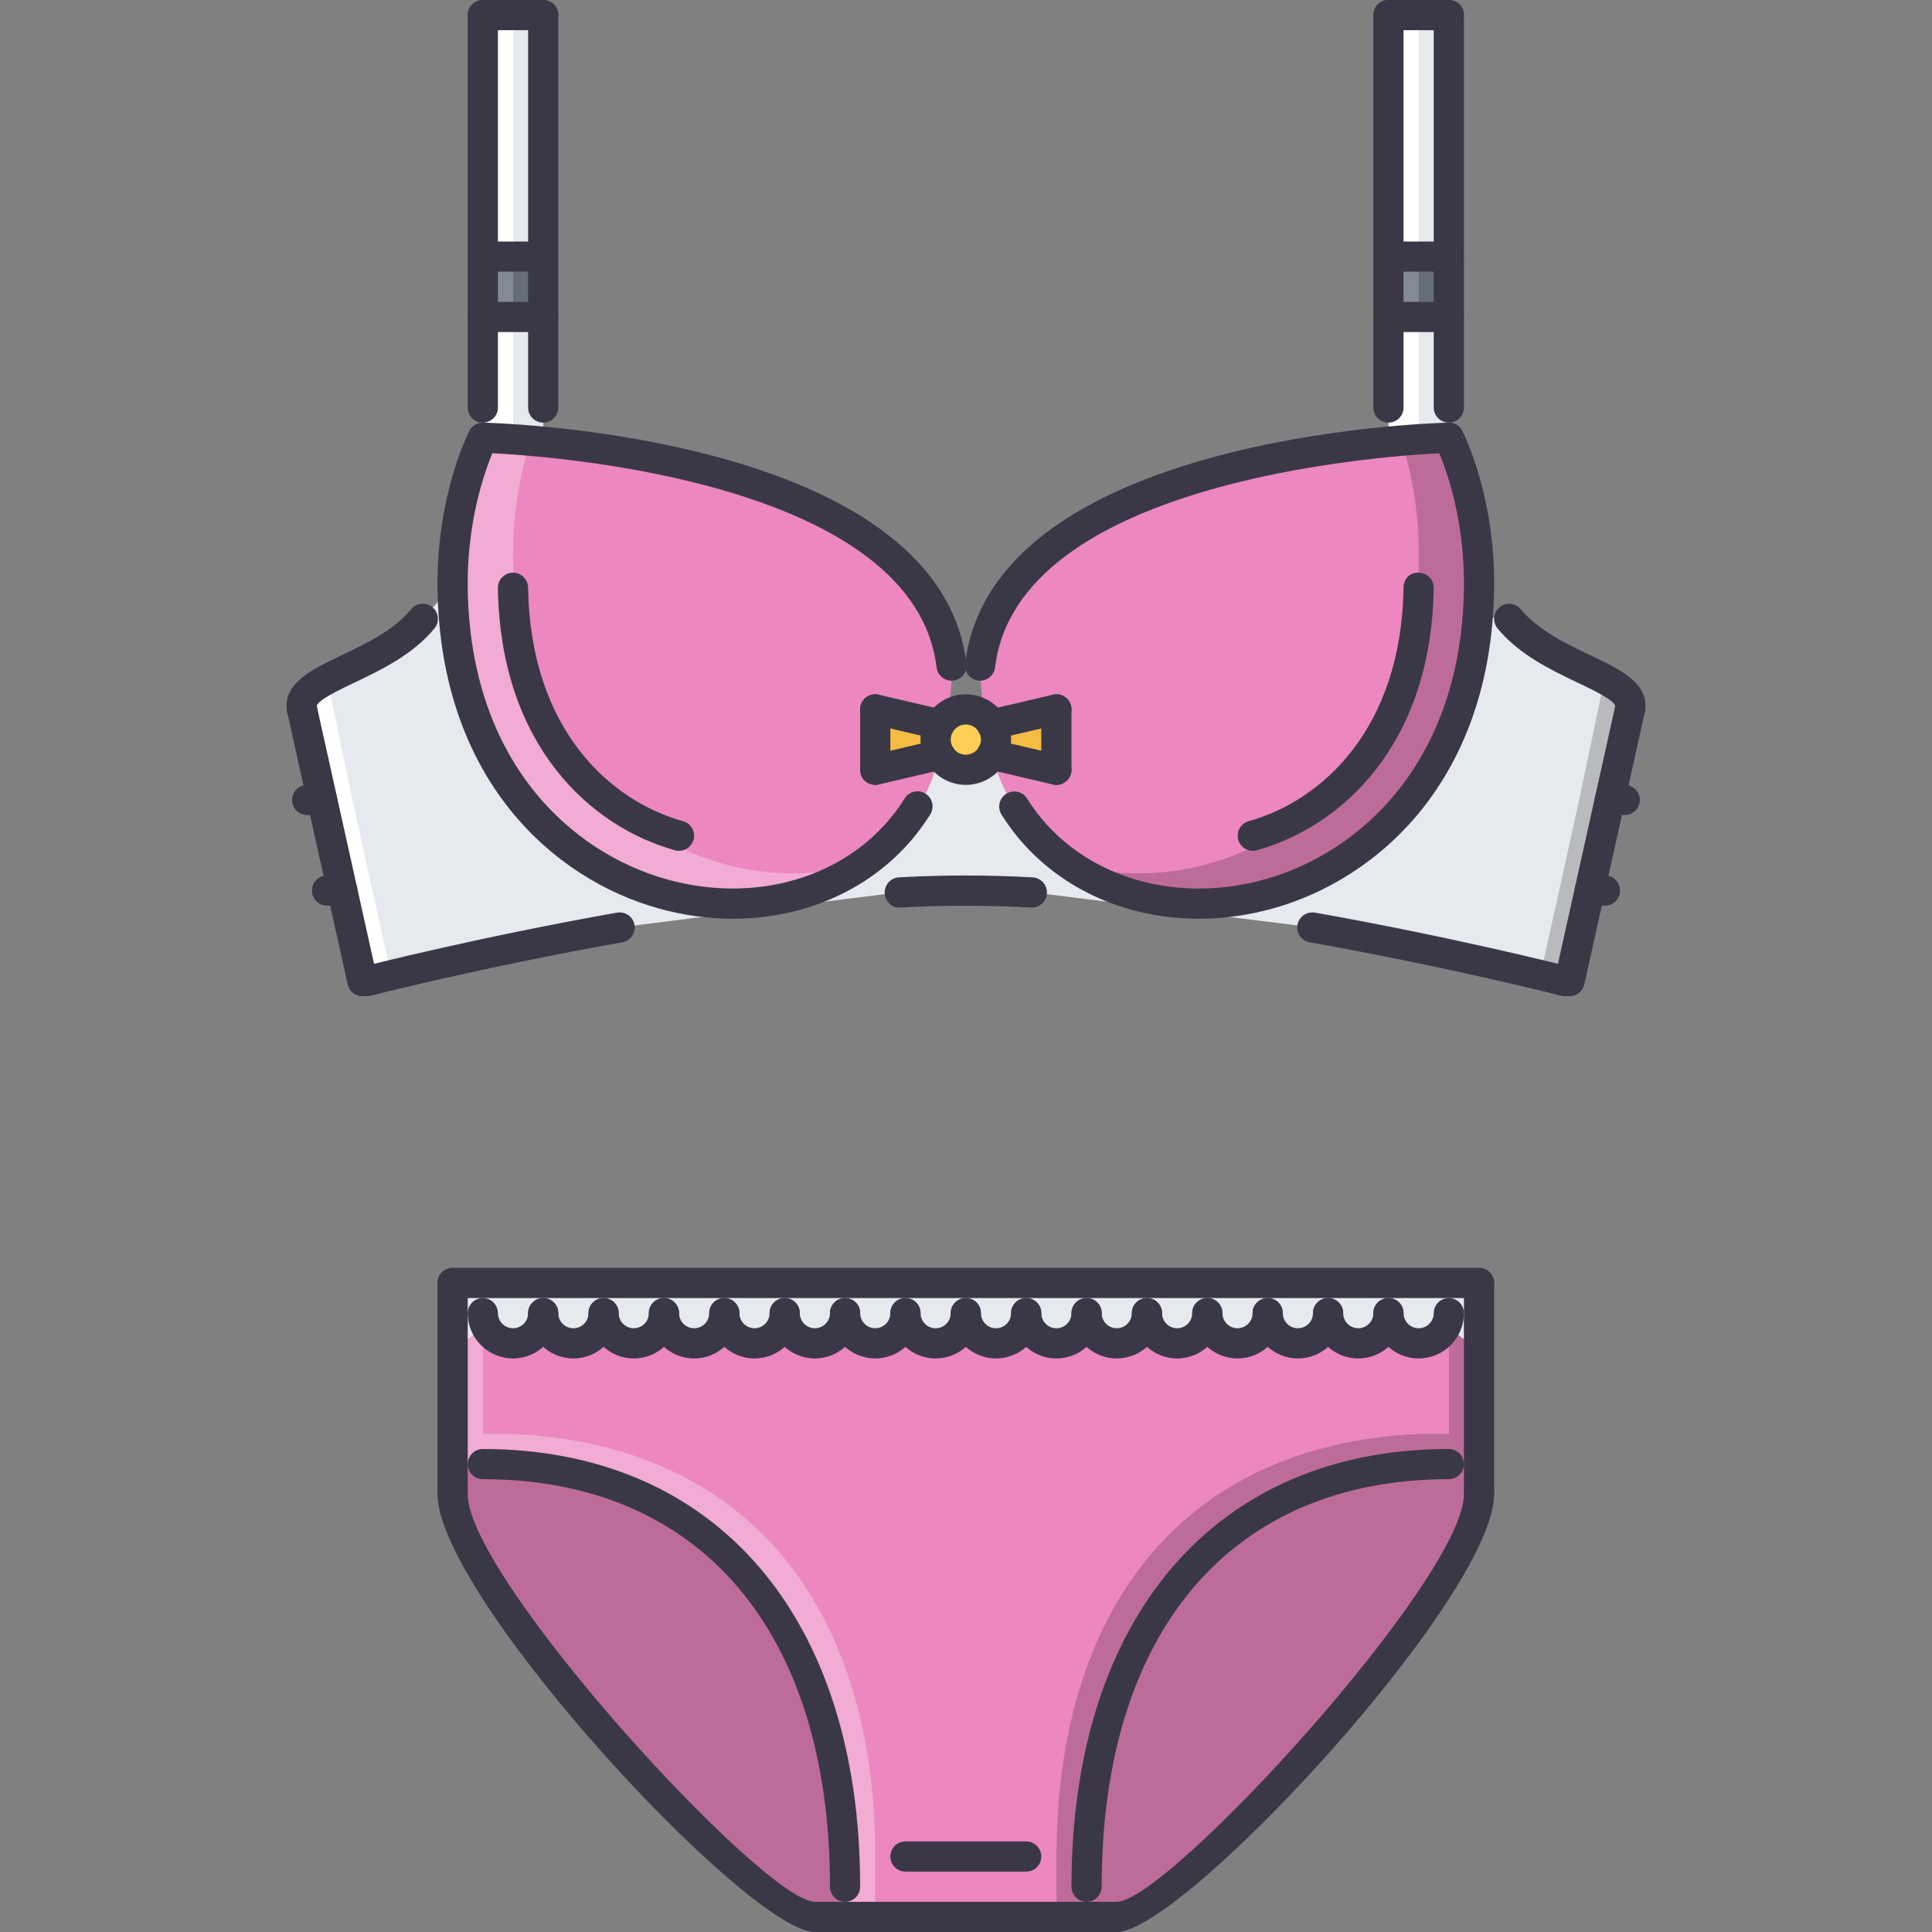 <?xml version="1.0" encoding="iso-8859-1"?>
<!-- Generator: Adobe Illustrator 19.0.0, SVG Export Plug-In . SVG Version: 6.00 Build 0)  -->
<svg version="1.1" id="Capa_1" xmlns="http://www.w3.org/2000/svg" xmlns:xlink="http://www.w3.org/1999/xlink" x="0px" y="0px"
	 viewBox="0 0 511.908 511.908" style="enable-background:new 0 0 511.908 511.908;" xml:space="preserve">
<rect x="0" y="0" width="511.908" height="511.908" fill="#808080" stroke="none"/>
<g>
	<path style="fill:#EC87C0;" d="M127.961,387.931c63.988,0,95.982,47.991,95.982,111.979v7.999h-7.999
		c-15.997,0-95.983-87.984-95.983-111.98v-7.998H127.961z"/>
	<path style="fill:#EC87C0;" d="M287.933,499.91c0-63.988,31.994-111.979,95.983-111.979h7.998v7.998
		c0,23.996-79.985,111.98-95.982,111.98h-7.999V499.91z"/>
</g>
<g style="opacity:0.2;">
	<path d="M127.961,387.931c63.988,0,95.982,47.991,95.982,111.979v7.999h-7.999c-15.997,0-95.983-87.984-95.983-111.98v-7.998
		H127.961z"/>
</g>
<g style="opacity:0.2;">
	<path d="M287.933,499.91c0-63.988,31.994-111.979,95.983-111.979h7.998v7.998c0,23.996-79.985,111.98-95.982,111.98h-7.999V499.91z
		"/>
</g>
<path style="fill:#E6E9ED;" d="M175.953,347.937c0,4.398-3.601,7.999-7.999,7.999s-7.999-3.601-7.999-7.999
	c0,4.398-3.601,7.999-7.999,7.999s-7.999-3.601-7.999-7.999c0,4.398-3.601,7.999-7.999,7.999c-4.397,0-7.998-3.601-7.998-7.999
	c0,4.398-3.601,7.999-7.999,7.999v-15.997h271.953v15.997c-4.397,0-7.998-3.601-7.998-7.999c0,4.398-3.602,7.999-7.999,7.999
	s-7.999-3.601-7.999-7.999c0,4.398-3.601,7.999-7.998,7.999s-7.998-3.601-7.998-7.999c0,4.398-3.602,7.999-7.999,7.999
	s-7.999-3.601-7.999-7.999c0,4.398-3.601,7.999-7.998,7.999s-7.999-3.601-7.999-7.999c0,4.398-3.601,7.999-7.998,7.999
	s-7.999-3.601-7.999-7.999c0,4.398-3.601,7.999-7.998,7.999c-4.398,0-7.999-3.601-7.999-7.999c0,4.398-3.601,7.999-7.998,7.999
	s-7.999-3.601-7.999-7.999c0,4.398-3.601,7.999-7.998,7.999c-4.398,0-8-3.601-8-7.999c0,4.398-3.601,7.999-7.998,7.999
	c-4.398,0-7.999-3.601-7.999-7.999c0,4.398-3.601,7.999-7.999,7.999c-4.397,0-7.999-3.601-7.999-7.999
	c0,4.398-3.601,7.999-7.999,7.999c-4.397,0-7.999-3.601-7.999-7.999c0,4.398-3.601,7.999-7.999,7.999s-7.999-3.601-7.999-7.999
	c0,4.398-3.601,7.999-7.999,7.999S175.953,352.336,175.953,347.937z"/>
<path style="fill:#EC87C0;" d="M223.944,499.91c0-63.988-31.994-111.979-95.982-111.979h-7.999v-31.994
	c4.398,0,7.999-3.601,7.999-7.999c0,4.398,3.601,7.999,7.998,7.999c4.398,0,7.999-3.601,7.999-7.999
	c0,4.398,3.601,7.999,7.999,7.999c4.397,0,7.999-3.601,7.999-7.999c0,4.398,3.601,7.999,7.999,7.999
	c4.397,0,7.999-3.601,7.999-7.999c0,4.398,3.601,7.999,7.999,7.999s7.999-3.601,7.999-7.999c0,4.398,3.601,7.999,7.999,7.999
	s7.999-3.601,7.999-7.999c0,4.398,3.601,7.999,7.999,7.999s7.999-3.601,7.999-7.999c0,4.398,3.601,7.999,7.999,7.999
	s7.999-3.601,7.999-7.999c0,4.398,3.601,7.999,7.999,7.999c4.397,0,7.998-3.601,7.998-7.999c0,4.398,3.601,7.999,8,7.999
	c4.397,0,7.998-3.601,7.998-7.999c0,4.398,3.602,7.999,7.999,7.999s7.998-3.601,7.998-7.999c0,4.398,3.601,7.999,7.999,7.999
	c4.397,0,7.998-3.601,7.998-7.999c0,4.398,3.602,7.999,7.999,7.999s7.998-3.601,7.998-7.999c0,4.398,3.602,7.999,7.999,7.999
	s7.998-3.601,7.998-7.999c0,4.398,3.602,7.999,7.999,7.999s7.999-3.601,7.999-7.999c0,4.398,3.601,7.999,7.998,7.999
	s7.998-3.601,7.998-7.999c0,4.398,3.602,7.999,7.999,7.999s7.999-3.601,7.999-7.999c0,4.398,3.601,7.999,7.998,7.999v31.994h-7.998
	c-63.989,0-95.983,47.991-95.983,111.979v7.999h-63.995V499.91z"/>
<g style="opacity:0.3;">
	<path style="fill:#FFFFFF;" d="M231.942,491.912c0-63.988-31.994-108.98-95.983-111.98h-7.998v-31.994
		c0,4.398-3.601,7.999-7.999,7.999v31.994h7.999c63.988,0,95.982,47.991,95.982,111.979v7.999h7.999V491.912z"/>
</g>
<g style="opacity:0.2;">
	<path d="M279.934,491.912c0-63.988,31.994-108.98,95.982-111.98h7.999v-31.994c0,4.398,3.601,7.999,7.998,7.999v31.994h-7.998
		c-63.989,0-95.983,47.991-95.983,111.979v7.999h-7.998V491.912z"/>
</g>
<rect x="367.914" y="4" style="fill:#E6E9ED;" width="15.998" height="63.988"/>
<rect x="367.914" y="67.984" style="fill:#656D78;" width="15.998" height="15.997"/>
<path style="fill:#E6E9ED;" d="M383.916,115.979c0,0-6.241,0.156-15.998,1.117V83.985h15.998V115.979z"/>
<rect x="127.964" y="67.984" style="fill:#656D78;" width="15.997" height="15.997"/>
<g>
	<rect x="127.964" y="4" style="fill:#E6E9ED;" width="15.997" height="63.988"/>
	<path style="fill:#E6E9ED;" d="M143.958,83.985v33.111c-9.756-0.961-15.997-1.117-15.997-1.117V83.985H143.958z"/>
	<path style="fill:#E6E9ED;" d="M201.705,240.996l-37.509,4.718c-37.438,6.64-66.871,14.239-66.871,14.239h-1.281l-5.358-23.995
		l-5.28-23.996l-5.358-23.995c-1.68-8.64,21.199-10.795,31.994-23.996l7.92-8.881c0,0.32,0,0.562,0,0.883
		c0.797,59.513,44.555,87.187,81.509,83.023L201.705,240.996z"/>
</g>
<path style="fill:#FFFFFF;" d="M98.685,235.958l-5.28-23.996l-6.717-31.955c0,0-8.319-0.68-6.639,7.96l5.358,23.995l5.28,23.996
	l5.358,23.995h1.281c0,0,2.32-0.594,6.366-1.577L98.685,235.958z"/>
<g>
	<path style="fill:#E6E9ED;" d="M249.057,199.886c1.281,2.398,3.921,4.078,6.881,4.078c2.961,0,5.523-1.602,6.882-4h0.078
		c1.359,4.882,3.202,9.757,5.835,13.756c9.365,14.958,24.8,23.441,41.594,25.276l-0.234,2l-36.634-4.562
		c-5.999-0.32-11.842-0.477-17.521-0.477c-5.679,0-11.521,0.156-17.52,0.477l-36.712,4.562l-0.234-2
		c16.872-1.835,32.314-10.318,41.672-25.354l0.078,0.078c2.64-3.999,4.476-8.874,5.757-13.756
		C248.978,199.964,249.057,199.964,249.057,199.886z"/>
	<path style="fill:#E6E9ED;" d="M310.327,238.996c35.438,3.999,77.025-21.277,81.267-75.666l8.318,0.641
		c10.795,13.201,33.674,15.356,31.995,23.996l-5.358,23.995l-5.28,23.996l-5.358,23.995h-1.281c0,0-29.511-7.6-66.863-14.239
		l-37.673-4.718L310.327,238.996z"/>
</g>
<g>
	<path style="fill:#EC87C0;" d="M279.934,203.964v-15.997l-17.114,3.999c-0.484-0.883-1.203-1.68-2-2.32
		c-1.125-7.521-1.125-13.278-1.125-13.278c5.359-44.312,75.908-56.146,108.223-59.271c9.757-0.961,15.998-1.117,15.998-1.117
		s8.318,16.153,7.998,39.993c0,2.476-0.156,4.96-0.32,7.357c-4.241,54.389-45.828,79.665-81.267,75.666
		c-16.794-1.835-32.229-10.318-41.594-25.276c-2.633-3.999-4.476-8.874-5.835-13.756L279.934,203.964z"/>
	<path style="fill:#EC87C0;" d="M252.259,176.367c0,0,0,5.757-1.039,13.2c-0.883,0.641-1.68,1.438-2.164,2.398h-0.078l-17.036-3.999
		v15.997l17.036-4c-1.281,4.882-3.117,9.757-5.757,13.756l-0.078-0.078c-9.358,15.036-24.8,23.52-41.672,25.354
		c-36.954,4.163-80.712-23.511-81.509-83.023c0-0.32,0-0.562,0-0.883c-0.078-23.355,7.999-39.11,7.999-39.11
		s6.241,0.156,15.997,1.117c26.956,2.562,80.462,11.279,100.622,39.758c4,5.679,6.64,12.154,7.601,19.513L252.259,176.367
		L252.259,176.367z"/>
</g>
<g style="opacity:0.3;">
	<path style="fill:#FFFFFF;" d="M217.468,230.998c-36.954,4.163-80.712-23.512-81.509-83.024c0-0.32,0-0.562,0-0.883
		c-0.047-12.95,2.414-23.426,4.617-30.307c-7.788-0.68-12.615-0.805-12.615-0.805s-8.077,15.755-7.999,39.11c0,0.32,0,0.562,0,0.883
		c0.797,59.513,44.555,87.187,81.509,83.023c10.092-1.102,19.637-4.624,27.714-10.459
		C225.397,229.725,221.475,230.56,217.468,230.998z"/>
</g>
<g style="opacity:0.2;">
	<path d="M294.416,230.998c36.954,4.163,80.712-23.512,81.509-83.024c0-0.32,0-0.562,0-0.883c0.047-12.95-2.413-23.426-4.616-30.307
		c7.787-0.68,12.615-0.805,12.615-0.805s8.076,15.755,7.998,39.11c0,0.32,0,0.562,0,0.883
		c-0.797,59.513-44.555,87.187-81.509,83.023c-10.092-1.102-19.637-4.624-27.714-10.459
		C286.488,229.725,290.409,230.56,294.416,230.998z"/>
</g>
<g style="opacity:0.2;">
	<path d="M413.129,235.958l5.28-23.996l6.718-31.955c0,0,8.318-0.68,6.64,7.96l-5.358,23.995l-5.28,23.996l-5.358,23.995h-1.281
		c0,0-2.32-0.594-6.366-1.577L413.129,235.958z"/>
</g>
<g>
	<path style="fill:#F6BB42;" d="M279.895,187.967v15.997l-17.036-4h-0.086c0.727-1.202,1.125-2.562,1.125-3.999
		s-0.398-2.796-1.125-3.999h0.086L279.895,187.967z"/>
	<path style="fill:#F6BB42;" d="M247.901,195.965c0,1.438,0.398,2.797,1.117,3.999l-17.114,4v-15.997l17.114,3.999
		C248.299,193.169,247.901,194.527,247.901,195.965z"/>
</g>
<path style="fill:#FFCE54;" d="M263.898,195.965c0,1.438-0.398,2.797-1.125,3.999c-1.273,2.398-3.913,4-6.875,4
	c-2.96,0-5.522-1.602-6.881-4c-0.719-1.202-1.117-2.562-1.117-3.999s0.398-2.796,1.117-3.999c1.359-2.398,3.921-3.999,6.881-3.999
	c2.961,0,5.601,1.601,6.875,3.999C263.5,193.169,263.898,194.527,263.898,195.965z"/>
<g>
	<rect x="127.964" y="4" style="fill:#FFFFFF;" width="7.998" height="63.988"/>
	<rect x="127.964" y="83.984" style="fill:#FFFFFF;" width="7.998" height="32.19"/>
</g>
<g style="opacity:0.2;">
	<rect x="127.964" y="67.984" style="fill:#FFFFFF;" width="7.998" height="15.997"/>
</g>
<g>
	<rect x="367.914" y="4" style="fill:#FFFFFF;" width="7.999" height="63.988"/>
	<rect x="367.914" y="83.984" style="fill:#FFFFFF;" width="7.999" height="32.799"/>
</g>
<g style="opacity:0.2;">
	<rect x="367.914" y="67.984" style="fill:#FFFFFF;" width="7.999" height="15.997"/>
</g>
<g>
	<path style="fill:#3A3847;" d="M194.191,243.433c-6.444,0-13.052-0.89-19.661-2.726c-27.847-7.757-57.864-34.08-58.599-84.68
		c-0.352-24.59,8.084-41.188,8.444-41.884c0.703-1.367,2.14-2.226,3.648-2.163c3.726,0.094,91.522,2.647,119.775,42.57
		c4.577,6.468,7.365,13.638,8.295,21.316c0.266,2.194-1.296,4.187-3.483,4.452c-2.18,0.273-4.195-1.297-4.453-3.483
		c-0.773-6.351-3.085-12.295-6.889-17.661c-23.371-33.025-96.03-38.345-110.809-39.087c-2.116,5.093-6.78,18.341-6.53,35.83
		c0.664,46.187,27.683,70.097,52.749,77.079c25.308,7.046,50.624-1.569,63.027-21.441c1.18-1.874,3.656-2.437,5.507-1.273
		c1.875,1.164,2.445,3.633,1.273,5.507C235.481,233.434,215.789,243.433,194.191,243.433z"/>
	<path style="fill:#3A3847;" d="M317.631,243.433c-21.59,0-41.266-9.982-52.271-27.612c-1.172-1.874-0.602-4.335,1.272-5.507
		c1.859-1.163,4.335-0.608,5.507,1.273c12.404,19.864,37.735,28.472,63.012,21.402c25.059-6.982,52.069-30.9,52.733-77.071
		c0.25-17.575-4.405-30.761-6.53-35.83c-17.091,0.867-111.792,7.866-117.697,56.74c-0.258,2.202-2.359,3.804-4.445,3.491
		c-2.194-0.266-3.757-2.258-3.492-4.444c7.281-60.302,123.142-63.777,128.072-63.895c1.694-0.031,2.944,0.804,3.647,2.163
		c0.359,0.695,8.795,17.294,8.443,41.884c-0.733,50.584-30.736,76.907-58.583,84.672
		C330.691,242.543,324.074,243.433,317.631,243.433z"/>
	<path style="fill:#3A3847;" d="M179.905,225.436c-0.352,0-0.711-0.047-1.07-0.148c-22.277-6.194-46.296-27.706-46.906-69.487
		c-0.031-2.203,1.734-4.023,3.944-4.055c0.016,0,0.039,0,0.055,0c2.18,0,3.968,1.75,4,3.945
		c0.547,37.36,21.559,56.474,41.047,61.895c2.133,0.594,3.375,2.797,2.781,4.921C183.264,224.28,181.655,225.436,179.905,225.436z"
		/>
	<path style="fill:#3A3847;" d="M331.94,225.436c-1.749,0-3.358-1.156-3.851-2.922c-0.594-2.132,0.648-4.335,2.772-4.929
		c19.474-5.437,40.478-24.55,41.024-61.895c0.031-2.211,1.586-4.094,4.054-3.945c2.21,0.031,3.976,1.852,3.944,4.055
		c-0.609,41.758-24.612,63.277-46.866,69.487C332.659,225.39,332.292,225.436,331.94,225.436z"/>
	<path style="fill:#3A3847;" d="M127.93,111.98c-2.211,0-4-1.789-4-4V4c0-2.211,1.789-4,4-4c2.21,0,3.999,1.789,3.999,4v103.98
		C131.929,110.191,130.141,111.98,127.93,111.98z"/>
	<path style="fill:#3A3847;" d="M143.927,7.999H127.93c-2.211,0-4-1.789-4-3.999c0-2.211,1.789-4,4-4h15.997
		c2.21,0,3.999,1.789,3.999,4C147.926,6.21,146.138,7.999,143.927,7.999z"/>
	<path style="fill:#3A3847;" d="M143.927,111.98c-2.211,0-4-1.789-4-4V4c0-2.211,1.789-4,4-4c2.21,0,3.999,1.789,3.999,4v103.98
		C147.926,110.191,146.138,111.98,143.927,111.98z"/>
	<path style="fill:#3A3847;" d="M143.927,71.987H127.93c-2.211,0-4-1.789-4-3.999c0-2.211,1.789-3.999,4-3.999h15.997
		c2.21,0,3.999,1.788,3.999,3.999C147.926,70.198,146.138,71.987,143.927,71.987z"/>
	<path style="fill:#3A3847;" d="M143.927,87.984H127.93c-2.211,0-4-1.789-4-3.999c0-2.211,1.789-3.999,4-3.999h15.997
		c2.21,0,3.999,1.788,3.999,3.999C147.926,86.195,146.138,87.984,143.927,87.984z"/>
	<path style="fill:#3A3847;" d="M367.887,111.98c-2.21,0-3.999-1.789-3.999-4V4c0-2.211,1.789-4,3.999-4c2.211,0,4,1.789,4,4v103.98
		C371.887,110.191,370.098,111.98,367.887,111.98z"/>
	<path style="fill:#3A3847;" d="M383.885,7.999h-15.998c-2.21,0-3.999-1.789-3.999-3.999c0-2.211,1.789-4,3.999-4h15.998
		c2.21,0,3.999,1.789,3.999,4C387.884,6.21,386.095,7.999,383.885,7.999z"/>
	<path style="fill:#3A3847;" d="M383.885,111.98c-2.211,0-4-1.789-4-4V4c0-2.211,1.789-4,4-4c2.21,0,3.999,1.789,3.999,4v103.98
		C387.884,110.191,386.095,111.98,383.885,111.98z"/>
	<path style="fill:#3A3847;" d="M383.885,71.987h-15.998c-2.21,0-3.999-1.789-3.999-3.999c0-2.211,1.789-3.999,3.999-3.999h15.998
		c2.21,0,3.999,1.788,3.999,3.999C387.884,70.198,386.095,71.987,383.885,71.987z"/>
	<path style="fill:#3A3847;" d="M383.885,87.984h-15.998c-2.21,0-3.999-1.789-3.999-3.999c0-2.211,1.789-3.999,3.999-3.999h15.998
		c2.21,0,3.999,1.788,3.999,3.999C387.884,86.195,386.095,87.984,383.885,87.984z"/>
	<path style="fill:#3A3847;" d="M415.879,263.953c-0.281,0-0.578-0.031-0.867-0.094c-2.156-0.484-3.516-2.617-3.039-4.773
		l15.998-71.986c0.476-2.148,2.593-3.508,4.771-3.039c2.156,0.484,3.516,2.617,3.039,4.772l-15.997,71.987
		C419.37,262.687,417.714,263.953,415.879,263.953z"/>
	<path style="fill:#3A3847;" d="M431.884,191.966c-0.258,0-0.508-0.023-0.766-0.07c-2.172-0.422-3.585-2.516-3.171-4.687
		c0.288-1.477-6.133-4.53-9.968-6.351c-6.874-3.28-15.435-7.351-21.184-14.349c-1.405-1.703-1.163-4.227,0.547-5.624
		c1.695-1.414,4.218-1.156,5.624,0.547c4.624,5.615,11.975,9.115,18.457,12.2c8.14,3.883,15.834,7.538,14.381,15.091
		C435.43,190.638,433.758,191.966,431.884,191.966z"/>
	<path style="fill:#3A3847;" d="M273.404,240.465c-0.07,0-0.141,0-0.219-0.008c-11.795-0.641-22.692-0.633-34.564-0.008
		c-2.195,0.328-4.093-1.578-4.203-3.78c-0.117-2.203,1.57-4.086,3.781-4.203c12.154-0.663,23.316-0.655,35.424,0.008
		c2.203,0.117,3.897,2.008,3.772,4.211C277.278,238.816,275.514,240.465,273.404,240.465z"/>
	<path style="fill:#3A3847;" d="M414.629,263.953c-0.328,0-0.664-0.039-0.992-0.125c-0.297-0.078-29.799-7.616-66.613-14.146
		c-2.179-0.383-3.624-2.46-3.241-4.632c0.383-2.188,2.491-3.593,4.632-3.241c37.142,6.584,66.91,14.192,67.207,14.271
		c2.14,0.547,3.429,2.734,2.882,4.866C418.042,262.758,416.41,263.953,414.629,263.953z"/>
	<path style="fill:#3A3847;" d="M255.907,207.963c-6.616,0-11.998-5.382-11.998-11.998s5.382-11.998,11.998-11.998
		c6.617,0,11.999,5.382,11.999,11.998S262.523,207.963,255.907,207.963z M255.907,191.966c-2.203,0-3.999,1.797-3.999,3.999
		c0,2.203,1.796,3.999,3.999,3.999c2.204,0,4-1.796,4-3.999C259.906,193.763,258.11,191.966,255.907,191.966z"/>
	<path style="fill:#3A3847;" d="M248.986,195.965c-0.297,0-0.602-0.031-0.914-0.102l-17.075-3.999
		c-2.148-0.508-3.484-2.656-2.984-4.812c0.508-2.141,2.602-3.484,4.812-2.984l17.075,4c2.148,0.507,3.484,2.655,2.984,4.812
		C252.447,194.723,250.806,195.965,248.986,195.965z"/>
	<path style="fill:#3A3847;" d="M231.911,207.963c-1.82,0-3.46-1.242-3.898-3.086c-0.5-2.155,0.836-4.304,2.984-4.812l17.075-3.999
		c2.179-0.492,4.304,0.844,4.812,2.984c0.5,2.155-0.836,4.304-2.984,4.812l-17.075,3.999
		C232.52,207.932,232.208,207.963,231.911,207.963z"/>
	<path style="fill:#3A3847;" d="M231.911,207.963c-2.21,0-4-1.789-4-3.999v-15.997c0-2.211,1.789-4,4-4s4,1.789,4,4v15.997
		C235.911,206.174,234.121,207.963,231.911,207.963z"/>
	<path style="fill:#3A3847;" d="M279.903,207.963c-0.297,0-0.602-0.031-0.914-0.102l-17.091-3.999
		c-2.148-0.508-3.483-2.656-2.983-4.812c0.507-2.141,2.593-3.477,4.812-2.984l17.09,3.999c2.148,0.508,3.484,2.656,2.984,4.812
		C283.363,206.721,281.723,207.963,279.903,207.963z"/>
	<path style="fill:#3A3847;" d="M262.812,195.965c-1.82,0-3.461-1.242-3.897-3.085c-0.5-2.156,0.835-4.305,2.983-4.812l17.091-4
		c2.233-0.5,4.304,0.844,4.812,2.984c0.5,2.155-0.836,4.304-2.984,4.812l-17.09,3.999
		C263.414,195.933,263.109,195.965,262.812,195.965z"/>
	<path style="fill:#3A3847;" d="M279.903,207.963c-2.211,0-3.999-1.789-3.999-3.999v-15.997c0-2.211,1.788-4,3.999-4
		c2.21,0,3.999,1.789,3.999,4v15.997C283.902,206.174,282.113,207.963,279.903,207.963z"/>
	<path style="fill:#3A3847;" d="M295.9,511.908h-79.986c-2.21,0-4-1.789-4-3.999c0-2.211,1.789-3.999,4-3.999H295.9
		c2.211,0,3.999,1.788,3.999,3.999C299.899,510.119,298.111,511.908,295.9,511.908z"/>
	<path style="fill:#3A3847;" d="M271.904,495.911h-31.995c-2.21,0-3.999-1.789-3.999-3.999c0-2.211,1.789-4,3.999-4h31.995
		c2.211,0,4,1.789,4,4C275.904,494.122,274.115,495.911,271.904,495.911z"/>
	<path style="fill:#3A3847;" d="M295.9,511.908c-2.211,0-4-1.789-4-3.999c0-2.211,1.789-3.999,4-3.999
		c13.466,0,91.983-85.712,91.983-107.981c0-2.21,1.788-3.999,3.999-3.999s3.999,1.789,3.999,3.999
		C395.882,422.971,313.506,511.908,295.9,511.908z"/>
	<path style="fill:#3A3847;" d="M215.914,511.908c-17.606,0-99.982-88.938-99.982-115.979c0-2.21,1.789-3.999,3.999-3.999
		c2.211,0,4,1.789,4,3.999c0,22.27,78.517,107.981,91.983,107.981c2.21,0,4,1.788,4,3.999
		C219.913,510.119,218.124,511.908,215.914,511.908z"/>
	<path style="fill:#3A3847;" d="M391.883,399.928c-2.211,0-3.999-1.788-3.999-3.999V339.94c0-2.211,1.788-4,3.999-4
		s3.999,1.789,3.999,4v55.989C395.882,398.14,394.094,399.928,391.883,399.928z"/>
	<path style="fill:#3A3847;" d="M119.931,399.928c-2.21,0-3.999-1.788-3.999-3.999V339.94c0-2.211,1.789-4,3.999-4
		c2.211,0,4,1.789,4,4v55.989C123.931,398.14,122.142,399.928,119.931,399.928z"/>
	<path style="fill:#3A3847;" d="M391.883,343.938H119.931c-2.21,0-3.999-1.789-3.999-3.999c0-2.211,1.789-4,3.999-4h271.952
		c2.211,0,3.999,1.789,3.999,4C395.882,342.149,394.094,343.938,391.883,343.938z"/>
	<path style="fill:#3A3847;" d="M287.901,503.91c-2.21,0-3.999-1.789-3.999-4c0-71.542,38.313-115.979,99.982-115.979
		c2.21,0,3.999,1.788,3.999,3.999c0,2.21-1.789,3.999-3.999,3.999c-57.6,0-91.984,40.367-91.984,107.98
		C291.9,502.121,290.112,503.91,287.901,503.91z"/>
	<path style="fill:#3A3847;" d="M223.912,503.91c-2.21,0-3.999-1.789-3.999-4c0-67.613-34.385-107.98-91.983-107.98
		c-2.211,0-4-1.789-4-3.999c0-2.211,1.789-3.999,4-3.999c61.668,0,99.981,44.437,99.981,115.979
		C227.912,502.121,226.123,503.91,223.912,503.91z"/>
	<path style="fill:#3A3847;" d="M135.928,359.935c-6.616,0-11.998-5.382-11.998-11.998c0-2.211,1.789-3.999,4-3.999
		c2.21,0,3.999,1.788,3.999,3.999c0,2.203,1.797,4,3.999,4c2.203,0,4-1.797,4-4c0-2.211,1.789-3.999,4-3.999
		c2.21,0,3.999,1.788,3.999,3.999C147.926,354.554,142.544,359.935,135.928,359.935z"/>
	<path style="fill:#3A3847;" d="M151.926,359.935c-6.616,0-11.998-5.382-11.998-11.998c0-2.211,1.789-3.999,4-3.999
		c2.21,0,3.999,1.788,3.999,3.999c0,2.203,1.797,4,4,4s4-1.797,4-4c0-2.211,1.788-3.999,3.999-3.999c2.21,0,3.999,1.788,3.999,3.999
		C163.923,354.554,158.541,359.935,151.926,359.935z"/>
	<path style="fill:#3A3847;" d="M167.923,359.935c-6.616,0-11.998-5.382-11.998-11.998c0-2.211,1.788-3.999,3.999-3.999
		c2.21,0,3.999,1.788,3.999,3.999c0,2.203,1.797,4,4,4s4-1.797,4-4c0-2.211,1.788-3.999,3.999-3.999c2.21,0,3.999,1.788,3.999,3.999
		C179.92,354.554,174.538,359.935,167.923,359.935z"/>
	<path style="fill:#3A3847;" d="M183.92,359.935c-6.616,0-11.998-5.382-11.998-11.998c0-2.211,1.788-3.999,3.999-3.999
		c2.21,0,3.999,1.788,3.999,3.999c0,2.203,1.797,4,4,4s4-1.797,4-4c0-2.211,1.789-3.999,3.999-3.999s3.999,1.788,3.999,3.999
		C195.917,354.554,190.536,359.935,183.92,359.935z"/>
	<path style="fill:#3A3847;" d="M199.917,359.935c-6.616,0-11.998-5.382-11.998-11.998c0-2.211,1.789-3.999,3.999-3.999
		s3.999,1.788,3.999,3.999c0,2.203,1.797,4,4,4s4-1.797,4-4c0-2.211,1.789-3.999,3.999-3.999c2.211,0,3.999,1.788,3.999,3.999
		C211.914,354.554,206.533,359.935,199.917,359.935z"/>
	<path style="fill:#3A3847;" d="M215.914,359.935c-6.616,0-11.998-5.382-11.998-11.998c0-2.211,1.789-3.999,3.999-3.999
		c2.211,0,3.999,1.788,3.999,3.999c0,2.203,1.797,4,4,4s4-1.797,4-4c0-2.211,1.789-3.999,3.999-3.999
		c2.211,0,3.999,1.788,3.999,3.999C227.912,354.554,222.53,359.935,215.914,359.935z"/>
	<path style="fill:#3A3847;" d="M231.911,359.935c-6.616,0-11.998-5.382-11.998-11.998c0-2.211,1.789-3.999,3.999-3.999
		c2.211,0,3.999,1.788,3.999,3.999c0,2.203,1.797,4,4,4s4-1.797,4-4c0-2.211,1.789-3.999,3.999-3.999c2.211,0,4,1.788,4,3.999
		C243.909,354.554,238.527,359.935,231.911,359.935z"/>
	<path style="fill:#3A3847;" d="M247.909,359.935c-6.616,0-11.998-5.382-11.998-11.998c0-2.211,1.789-3.999,3.999-3.999
		c2.211,0,4,1.788,4,3.999c0,2.203,1.796,4,4,4c2.202,0,3.999-1.797,3.999-4c0-2.211,1.789-3.999,3.999-3.999
		c2.211,0,4,1.788,4,3.999C259.906,354.554,254.524,359.935,247.909,359.935z"/>
	<path style="fill:#3A3847;" d="M263.906,359.935c-6.616,0-11.999-5.382-11.999-11.998c0-2.211,1.789-3.999,3.999-3.999
		c2.211,0,4,1.788,4,3.999c0,2.203,1.797,4,4,4c2.202,0,3.999-1.797,3.999-4c0-2.211,1.789-3.999,3.999-3.999
		c2.211,0,4,1.788,4,3.999C275.904,354.554,270.521,359.935,263.906,359.935z"/>
	<path style="fill:#3A3847;" d="M279.903,359.935c-6.616,0-11.998-5.382-11.998-11.998c0-2.211,1.789-3.999,3.999-3.999
		c2.211,0,4,1.788,4,3.999c0,2.203,1.796,4,3.999,4c2.202,0,3.999-1.797,3.999-4c0-2.211,1.789-3.999,3.999-3.999
		c2.211,0,3.999,1.788,3.999,3.999C291.9,354.554,286.519,359.935,279.903,359.935z"/>
	<path style="fill:#3A3847;" d="M295.9,359.935c-6.616,0-11.998-5.382-11.998-11.998c0-2.211,1.789-3.999,3.999-3.999
		c2.211,0,3.999,1.788,3.999,3.999c0,2.203,1.797,4,4,4s3.999-1.797,3.999-4c0-2.211,1.789-3.999,3.999-3.999
		c2.211,0,4,1.788,4,3.999C307.898,354.554,302.516,359.935,295.9,359.935z"/>
	<path style="fill:#3A3847;" d="M311.897,359.935c-6.616,0-11.998-5.382-11.998-11.998c0-2.211,1.789-3.999,3.999-3.999
		c2.211,0,4,1.788,4,3.999c0,2.203,1.796,4,3.999,4c2.202,0,3.999-1.797,3.999-4c0-2.211,1.789-3.999,3.999-3.999
		c2.211,0,4,1.788,4,3.999C323.895,354.554,318.514,359.935,311.897,359.935z"/>
	<path style="fill:#3A3847;" d="M327.894,359.935c-6.616,0-11.998-5.382-11.998-11.998c0-2.211,1.789-3.999,3.999-3.999
		c2.211,0,4,1.788,4,3.999c0,2.203,1.796,4,3.999,4s3.999-1.797,3.999-4c0-2.211,1.789-3.999,3.999-3.999c2.211,0,4,1.788,4,3.999
		C339.892,354.554,334.511,359.935,327.894,359.935z"/>
	<path style="fill:#3A3847;" d="M343.892,359.935c-6.616,0-11.998-5.382-11.998-11.998c0-2.211,1.789-3.999,3.999-3.999
		c2.211,0,4,1.788,4,3.999c0,2.203,1.796,4,3.999,4c2.202,0,3.999-1.797,3.999-4c0-2.211,1.789-3.999,4-3.999
		c2.21,0,3.999,1.788,3.999,3.999C355.89,354.554,350.508,359.935,343.892,359.935z"/>
	<path style="fill:#3A3847;" d="M359.889,359.935c-6.616,0-11.998-5.382-11.998-11.998c0-2.211,1.789-3.999,4-3.999
		c2.21,0,3.999,1.788,3.999,3.999c0,2.203,1.796,4,3.999,4s3.999-1.797,3.999-4c0-2.211,1.789-3.999,3.999-3.999
		c2.211,0,4,1.788,4,3.999C371.887,354.554,366.505,359.935,359.889,359.935z"/>
	<path style="fill:#3A3847;" d="M375.886,359.935c-6.616,0-11.998-5.382-11.998-11.998c0-2.211,1.789-3.999,3.999-3.999
		c2.211,0,4,1.788,4,3.999c0,2.203,1.797,4,3.999,4c2.203,0,3.999-1.797,3.999-4c0-2.211,1.789-3.999,4-3.999
		c2.21,0,3.999,1.788,3.999,3.999C387.884,354.554,382.502,359.935,375.886,359.935z"/>
	<path style="fill:#3A3847;" d="M430.501,215.961h-3.952c-2.211,0-4-1.788-4-3.999c0-2.21,1.789-3.999,4-3.999h3.952
		c2.21,0,3.999,1.789,3.999,3.999C434.5,214.173,432.711,215.961,430.501,215.961z"/>
	<path style="fill:#3A3847;" d="M425.252,239.957h-4.03c-2.211,0-3.999-1.789-3.999-3.999c0-2.211,1.788-4,3.999-4h4.03
		c2.211,0,3.999,1.789,3.999,4C429.251,238.168,427.463,239.957,425.252,239.957z"/>
	<path style="fill:#3A3847;" d="M96.03,263.953c-1.836,0-3.492-1.266-3.906-3.133l-15.997-71.987
		c-0.477-2.155,0.882-4.288,3.039-4.772c2.187-0.469,4.296,0.891,4.772,3.039l15.997,71.986c0.477,2.156-0.883,4.289-3.039,4.773
		C96.607,263.922,96.311,263.953,96.03,263.953z"/>
	<path style="fill:#3A3847;" d="M80.025,191.966c-1.875,0-3.547-1.328-3.921-3.242c-1.453-7.553,6.241-11.208,14.38-15.091
		c6.483-3.085,13.833-6.585,18.457-12.2c1.406-1.703,3.921-1.961,5.624-0.547c1.711,1.397,1.953,3.921,0.547,5.624
		c-5.749,6.998-14.31,11.068-21.184,14.349c-3.835,1.82-10.256,4.874-9.967,6.351c0.414,2.171-1,4.265-3.171,4.687
		C80.532,191.942,80.282,191.966,80.025,191.966z"/>
	<path style="fill:#3A3847;" d="M97.279,263.953c-1.781,0-3.414-1.195-3.875-3.008c-0.547-2.132,0.742-4.319,2.883-4.866
		c0.296-0.078,30.064-7.687,67.206-14.271c2.125-0.359,4.242,1.054,4.632,3.241c0.382,2.172-1.062,4.249-3.242,4.632
		c-36.837,6.53-66.316,14.068-66.613,14.146C97.943,263.914,97.607,263.953,97.279,263.953z"/>
	<path style="fill:#3A3847;" d="M85.36,215.961h-3.953c-2.21,0-4-1.788-4-3.999c0-2.21,1.789-3.999,4-3.999h3.953
		c2.21,0,3.999,1.789,3.999,3.999C89.359,214.173,87.57,215.961,85.36,215.961z"/>
	<path style="fill:#3A3847;" d="M90.687,239.957h-4.031c-2.21,0-4-1.789-4-3.999c0-2.211,1.789-4,4-4h4.031
		c2.21,0,3.999,1.789,3.999,4C94.686,238.168,92.897,239.957,90.687,239.957z"/>
</g>
<g>
</g>
<g>
</g>
<g>
</g>
<g>
</g>
<g>
</g>
<g>
</g>
<g>
</g>
<g>
</g>
<g>
</g>
<g>
</g>
<g>
</g>
<g>
</g>
<g>
</g>
<g>
</g>
<g>
</g>
</svg>
